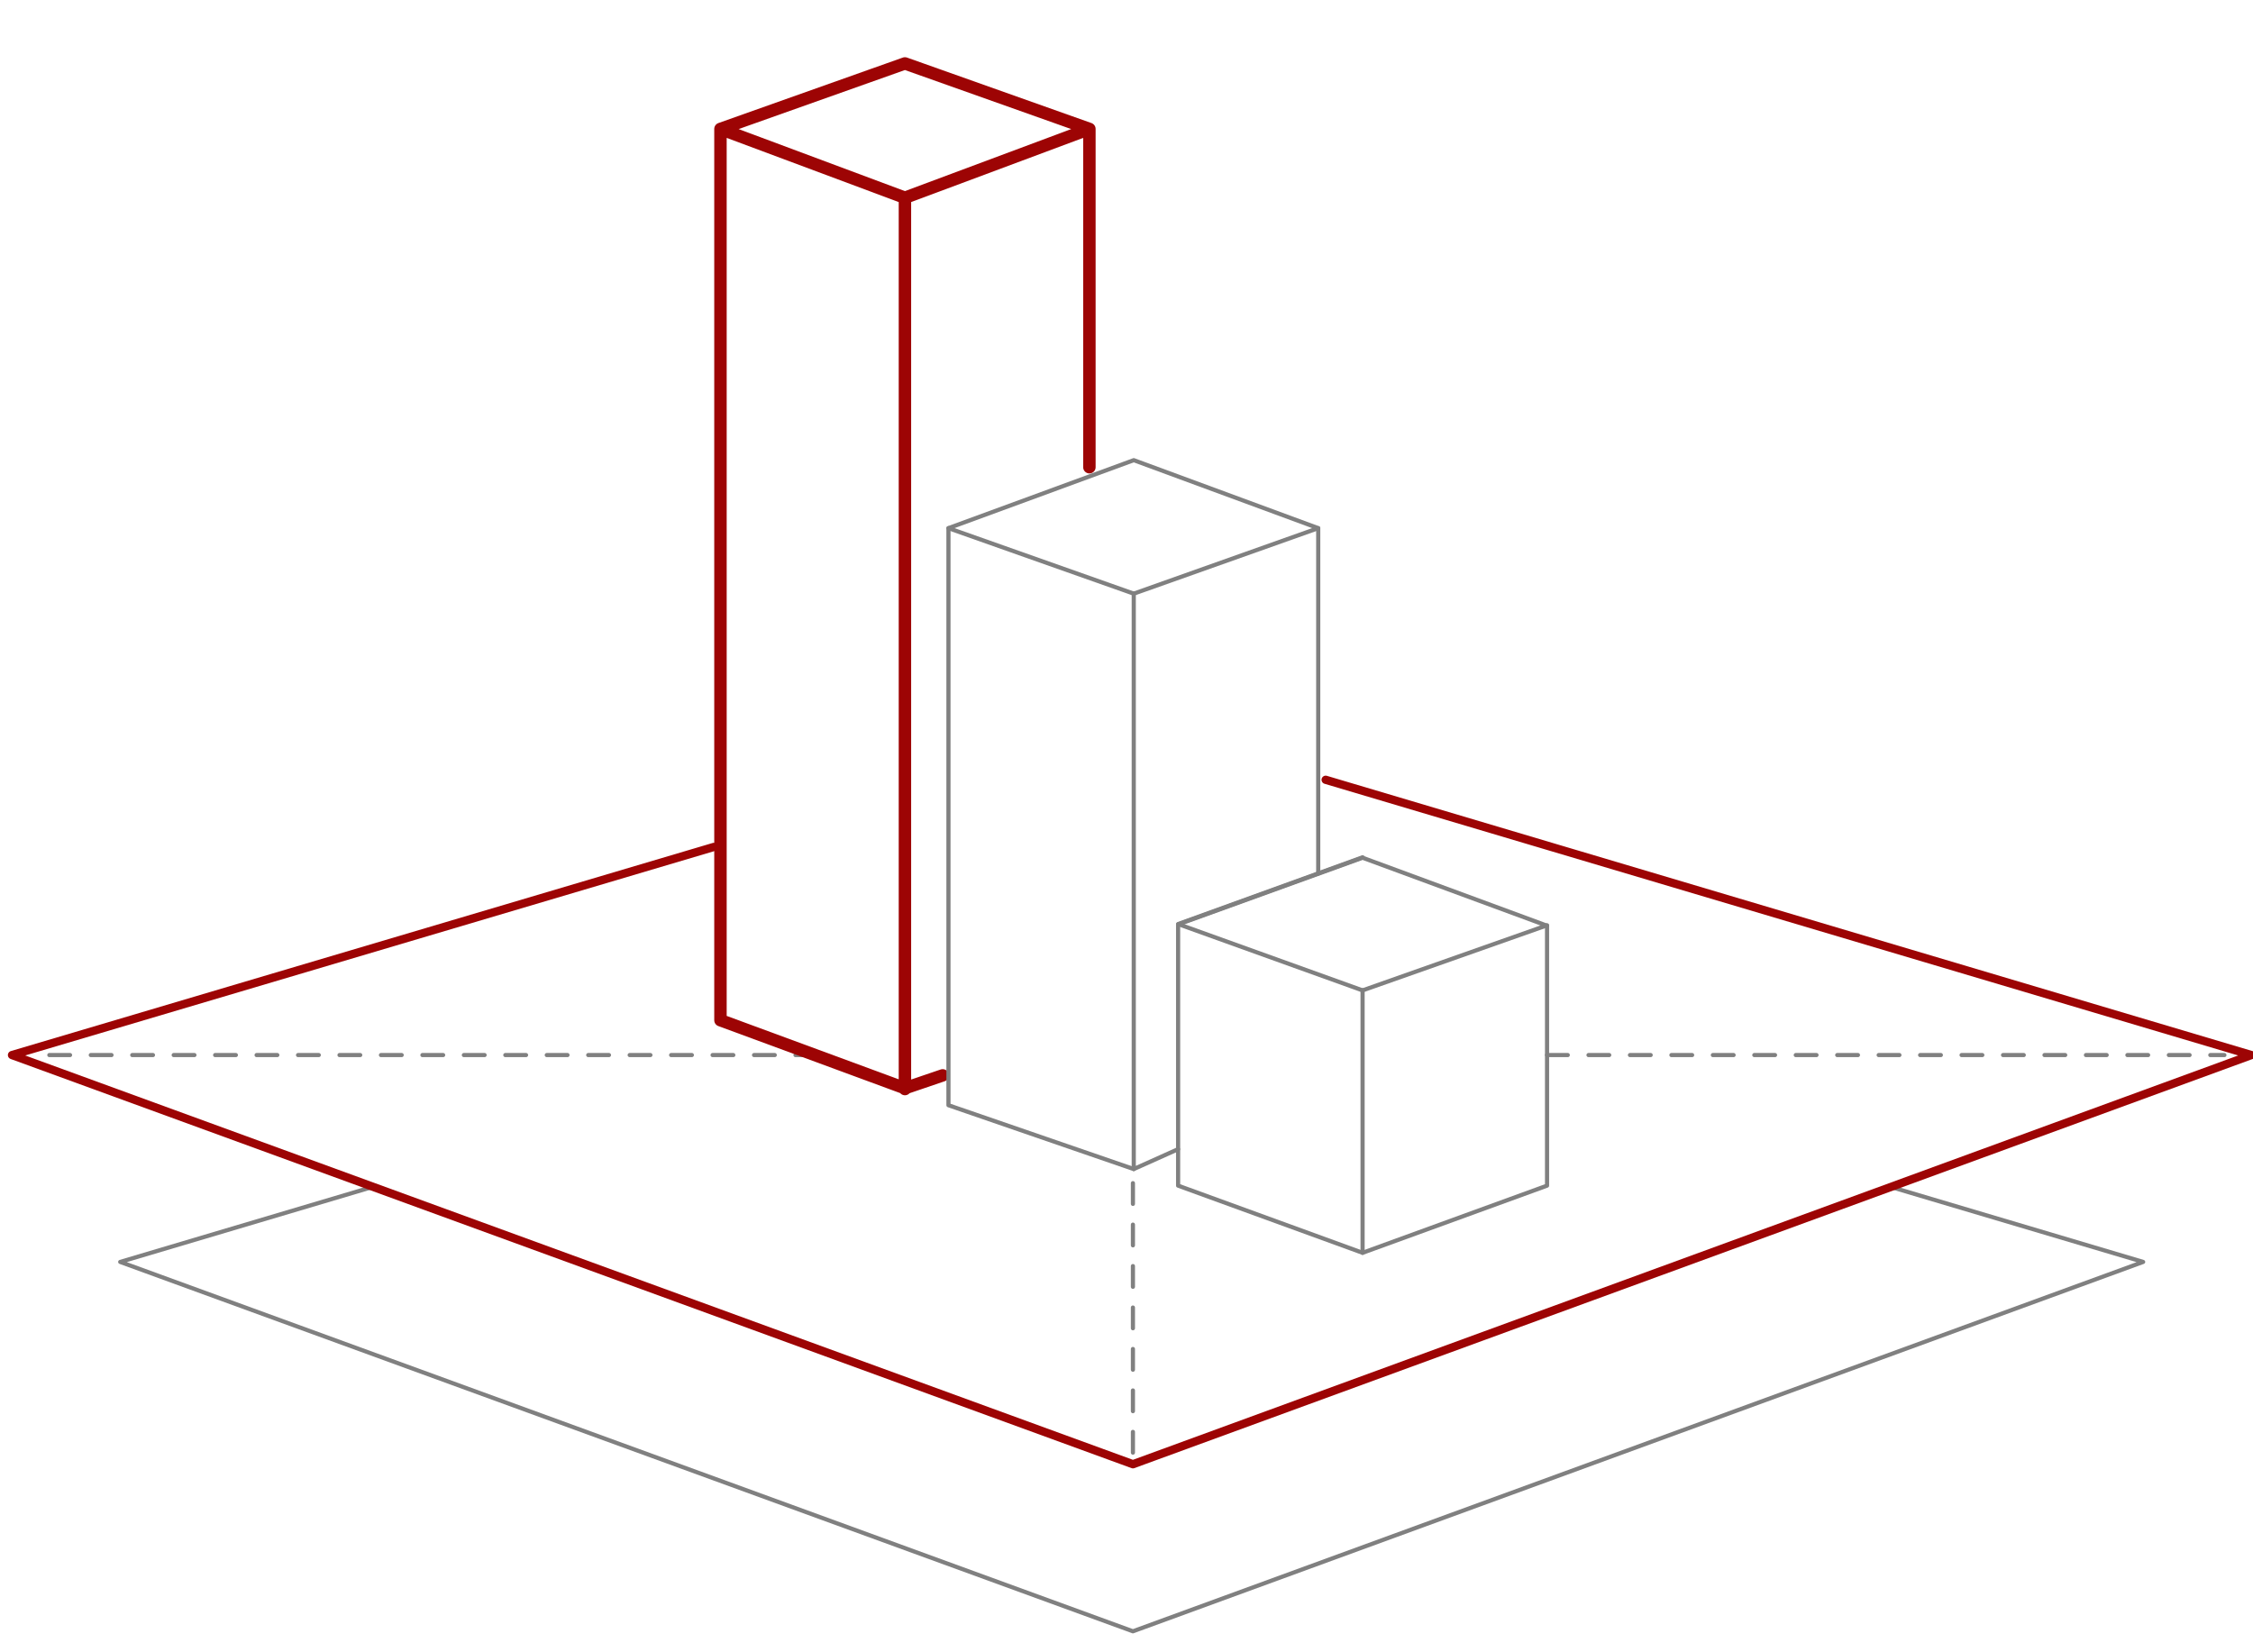 <?xml version="1.0" encoding="utf-8"?>
<!-- Generator: Adobe Illustrator 24.3.0, SVG Export Plug-In . SVG Version: 6.00 Build 0)  -->
<svg version="1.1" id="Layer_1" xmlns="http://www.w3.org/2000/svg" xmlns:xlink="http://www.w3.org/1999/xlink" x="0px" y="0px"
	 viewBox="0 0 543.5 398.4" style="enable-background:new 0 0 543.5 398.4;" xml:space="preserve">
<style type="text/css">
	.ranking0{fill:none;stroke:#808080;stroke-linecap:round;stroke-linejoin:round;stroke-miterlimit:10;}
	.ranking1{fill:none;stroke:#9d0404;stroke-width:2;stroke-linecap:round;stroke-linejoin:round;stroke-miterlimit:10;}
	.ranking2{fill:none;stroke:#808080;stroke-linecap:round;stroke-linejoin:round;stroke-miterlimit:10;stroke-dasharray:5;}
	.ranking3{fill:none;stroke:#9d0404;stroke-width:3;stroke-linecap:round;stroke-linejoin:round;stroke-miterlimit:10;}
</style>
<path class="ranking0" d="M456.1,286.3l60.9,18.1l-243.7,89.1L29,304.4l60.9-18.1"/>
<path id="svg-concept" class="ranking1" d="M319.8,188.1l223.3,66.4l-269.8,98.7L2.9,254.5l169.3-50.2"/>
<path class="ranking2" d="M373.2,254.5h163.4 M11.9,254.5h184.7 M273.3,350.4v-67"/>
<g>
	<path id="svg-concept" class="ranking3" d="M262.8,112.7l0-81.6l-44.5-15.8l-44.5,15.8v215l44.5,16.4l9.1-3.1 M173.8,31.1l44.5,16.6
		 M218.3,47.7l44.5-16.6 M218.3,47.7v215"/>
	<animate attributeName="opacity" values="0;1;0" dur="2s" begin="0s" repeatCount="indefinite"/>
</g>
<path class="ranking0" d="M284.2,286v-63l44.5-16.1l44.5,16.4V286l-44.5,16.2L284.2,286z"/>
<path class="ranking0" d="M328.7,206.8l-44.5,16.1l44.5,16"/>
<path class="ranking0" d="M273.5,282l-44.7-15.4V127.4l44.7-16.4l44.5,16.4v83.3"/>
<line class="ranking0" x1="328.7" y1="238.9" x2="373.2" y2="223.2"/>
<line class="ranking0" x1="328.7" y1="238.9" x2="328.7" y2="302.2"/>
<line class="ranking0" x1="228.8" y1="127.4" x2="273.5" y2="143.2"/>
<line class="ranking0" x1="318" y1="127.4" x2="273.5" y2="143.2"/>
<polyline class="ranking0" points="273.5,143.2 273.5,282 284.2,277.2 "/>
</svg>
